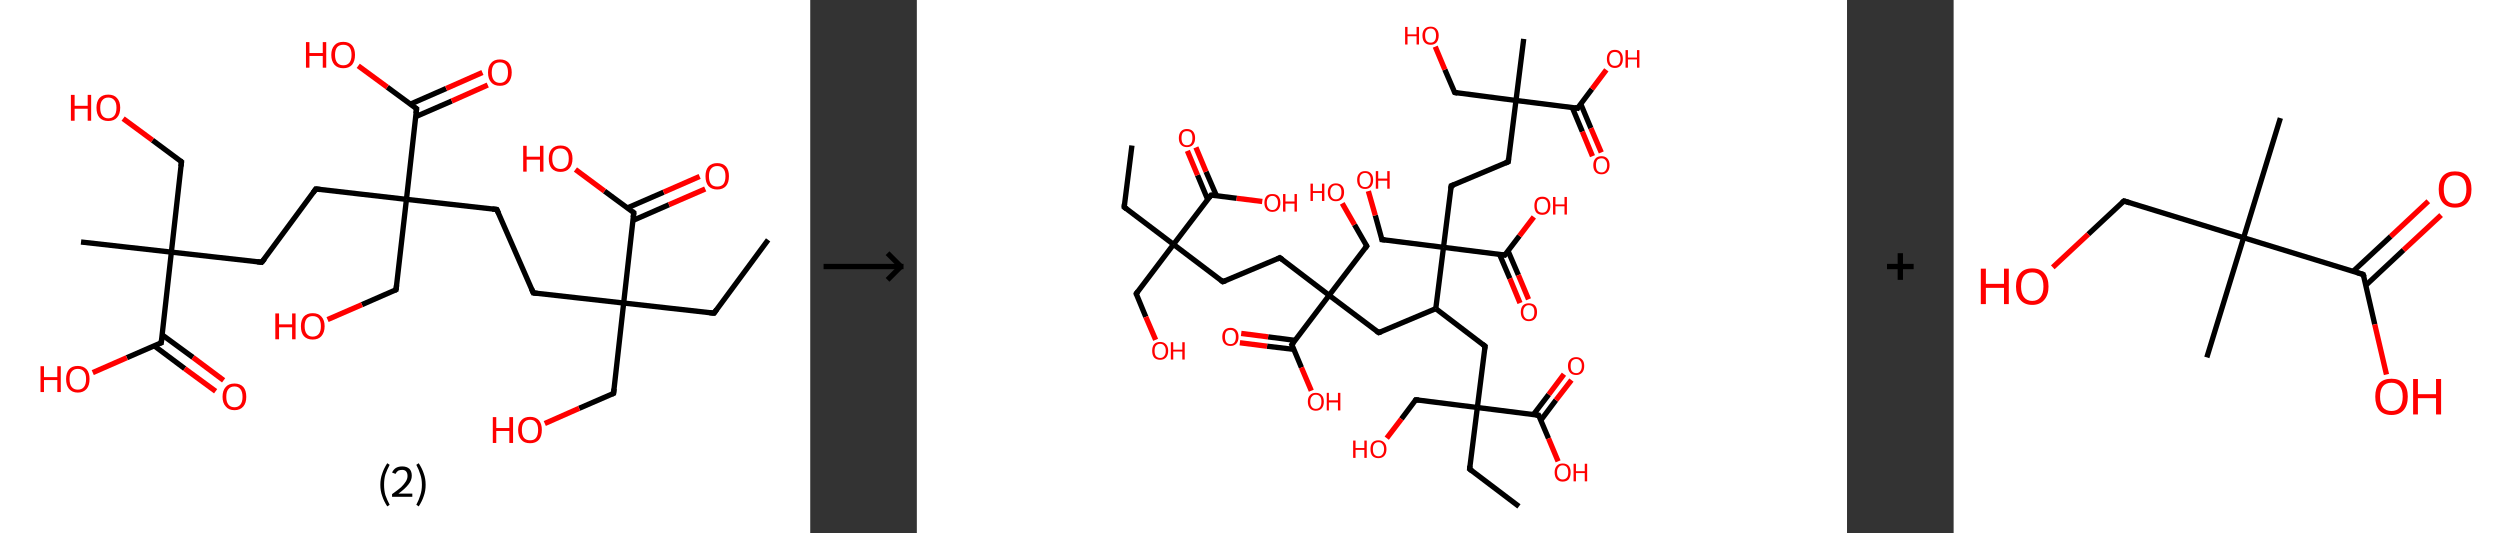 <?xml version='1.0' encoding='ASCII' standalone='yes'?>
<svg xmlns="http://www.w3.org/2000/svg" xmlns:xlink="http://www.w3.org/1999/xlink" version="1.1" width="938.0px" viewBox="0 0 938.0 200.0" height="200.0px">
  <rect x="0" y="0" width="938.0" height="200.0" fill="#333333" stroke="none"/>
  <g>
    <g transform="translate(0, 0) scale(1 1) "><!-- END OF HEADER -->
<rect style="opacity:1.0;fill:#FFFFFF;stroke:none" width="304.0" height="200.0" x="0.0" y="0.0"> </rect>
<path class="bond-0 atom-0 atom-1" d="M 288.2,90.0 L 267.9,117.5" style="fill:none;fill-rule:evenodd;stroke:#000000;stroke-width:2.0px;stroke-linecap:butt;stroke-linejoin:miter;stroke-opacity:1"/>
<path class="bond-1 atom-1 atom-2" d="M 267.9,117.5 L 234.0,113.7" style="fill:none;fill-rule:evenodd;stroke:#000000;stroke-width:2.0px;stroke-linecap:butt;stroke-linejoin:miter;stroke-opacity:1"/>
<path class="bond-2 atom-2 atom-3" d="M 234.0,113.7 L 230.2,147.6" style="fill:none;fill-rule:evenodd;stroke:#000000;stroke-width:2.0px;stroke-linecap:butt;stroke-linejoin:miter;stroke-opacity:1"/>
<path class="bond-3 atom-3 atom-4" d="M 230.2,147.6 L 217.3,153.2" style="fill:none;fill-rule:evenodd;stroke:#000000;stroke-width:2.0px;stroke-linecap:butt;stroke-linejoin:miter;stroke-opacity:1"/>
<path class="bond-3 atom-3 atom-4" d="M 217.3,153.2 L 204.4,158.9" style="fill:none;fill-rule:evenodd;stroke:#FF0000;stroke-width:2.0px;stroke-linecap:butt;stroke-linejoin:miter;stroke-opacity:1"/>
<path class="bond-4 atom-2 atom-5" d="M 234.0,113.7 L 200.1,109.9" style="fill:none;fill-rule:evenodd;stroke:#000000;stroke-width:2.0px;stroke-linecap:butt;stroke-linejoin:miter;stroke-opacity:1"/>
<path class="bond-5 atom-5 atom-6" d="M 200.1,109.9 L 186.4,78.6" style="fill:none;fill-rule:evenodd;stroke:#000000;stroke-width:2.0px;stroke-linecap:butt;stroke-linejoin:miter;stroke-opacity:1"/>
<path class="bond-6 atom-6 atom-7" d="M 186.4,78.6 L 152.5,74.8" style="fill:none;fill-rule:evenodd;stroke:#000000;stroke-width:2.0px;stroke-linecap:butt;stroke-linejoin:miter;stroke-opacity:1"/>
<path class="bond-7 atom-7 atom-8" d="M 152.5,74.8 L 148.6,108.7" style="fill:none;fill-rule:evenodd;stroke:#000000;stroke-width:2.0px;stroke-linecap:butt;stroke-linejoin:miter;stroke-opacity:1"/>
<path class="bond-8 atom-8 atom-9" d="M 148.6,108.7 L 135.8,114.3" style="fill:none;fill-rule:evenodd;stroke:#000000;stroke-width:2.0px;stroke-linecap:butt;stroke-linejoin:miter;stroke-opacity:1"/>
<path class="bond-8 atom-8 atom-9" d="M 135.8,114.3 L 122.9,119.9" style="fill:none;fill-rule:evenodd;stroke:#FF0000;stroke-width:2.0px;stroke-linecap:butt;stroke-linejoin:miter;stroke-opacity:1"/>
<path class="bond-9 atom-7 atom-10" d="M 152.5,74.8 L 118.5,70.9" style="fill:none;fill-rule:evenodd;stroke:#000000;stroke-width:2.0px;stroke-linecap:butt;stroke-linejoin:miter;stroke-opacity:1"/>
<path class="bond-10 atom-10 atom-11" d="M 118.5,70.9 L 98.2,98.4" style="fill:none;fill-rule:evenodd;stroke:#000000;stroke-width:2.0px;stroke-linecap:butt;stroke-linejoin:miter;stroke-opacity:1"/>
<path class="bond-11 atom-11 atom-12" d="M 98.2,98.4 L 64.3,94.6" style="fill:none;fill-rule:evenodd;stroke:#000000;stroke-width:2.0px;stroke-linecap:butt;stroke-linejoin:miter;stroke-opacity:1"/>
<path class="bond-12 atom-12 atom-13" d="M 64.3,94.6 L 30.4,90.8" style="fill:none;fill-rule:evenodd;stroke:#000000;stroke-width:2.0px;stroke-linecap:butt;stroke-linejoin:miter;stroke-opacity:1"/>
<path class="bond-13 atom-12 atom-14" d="M 64.3,94.6 L 68.1,60.7" style="fill:none;fill-rule:evenodd;stroke:#000000;stroke-width:2.0px;stroke-linecap:butt;stroke-linejoin:miter;stroke-opacity:1"/>
<path class="bond-14 atom-14 atom-15" d="M 68.1,60.7 L 57.2,52.6" style="fill:none;fill-rule:evenodd;stroke:#000000;stroke-width:2.0px;stroke-linecap:butt;stroke-linejoin:miter;stroke-opacity:1"/>
<path class="bond-14 atom-14 atom-15" d="M 57.2,52.6 L 46.2,44.5" style="fill:none;fill-rule:evenodd;stroke:#FF0000;stroke-width:2.0px;stroke-linecap:butt;stroke-linejoin:miter;stroke-opacity:1"/>
<path class="bond-15 atom-12 atom-16" d="M 64.3,94.6 L 60.5,128.6" style="fill:none;fill-rule:evenodd;stroke:#000000;stroke-width:2.0px;stroke-linecap:butt;stroke-linejoin:miter;stroke-opacity:1"/>
<path class="bond-16 atom-16 atom-17" d="M 57.8,129.7 L 69.3,138.3" style="fill:none;fill-rule:evenodd;stroke:#000000;stroke-width:2.0px;stroke-linecap:butt;stroke-linejoin:miter;stroke-opacity:1"/>
<path class="bond-16 atom-16 atom-17" d="M 69.3,138.3 L 80.9,146.8" style="fill:none;fill-rule:evenodd;stroke:#FF0000;stroke-width:2.0px;stroke-linecap:butt;stroke-linejoin:miter;stroke-opacity:1"/>
<path class="bond-16 atom-16 atom-17" d="M 60.8,125.6 L 72.4,134.1" style="fill:none;fill-rule:evenodd;stroke:#000000;stroke-width:2.0px;stroke-linecap:butt;stroke-linejoin:miter;stroke-opacity:1"/>
<path class="bond-16 atom-16 atom-17" d="M 72.4,134.1 L 83.9,142.7" style="fill:none;fill-rule:evenodd;stroke:#FF0000;stroke-width:2.0px;stroke-linecap:butt;stroke-linejoin:miter;stroke-opacity:1"/>
<path class="bond-17 atom-16 atom-18" d="M 60.5,128.6 L 47.6,134.2" style="fill:none;fill-rule:evenodd;stroke:#000000;stroke-width:2.0px;stroke-linecap:butt;stroke-linejoin:miter;stroke-opacity:1"/>
<path class="bond-17 atom-16 atom-18" d="M 47.6,134.2 L 34.8,139.8" style="fill:none;fill-rule:evenodd;stroke:#FF0000;stroke-width:2.0px;stroke-linecap:butt;stroke-linejoin:miter;stroke-opacity:1"/>
<path class="bond-18 atom-7 atom-19" d="M 152.5,74.8 L 156.3,40.8" style="fill:none;fill-rule:evenodd;stroke:#000000;stroke-width:2.0px;stroke-linecap:butt;stroke-linejoin:miter;stroke-opacity:1"/>
<path class="bond-19 atom-19 atom-20" d="M 155.9,43.8 L 169.5,37.9" style="fill:none;fill-rule:evenodd;stroke:#000000;stroke-width:2.0px;stroke-linecap:butt;stroke-linejoin:miter;stroke-opacity:1"/>
<path class="bond-19 atom-19 atom-20" d="M 169.5,37.9 L 183.0,31.9" style="fill:none;fill-rule:evenodd;stroke:#FF0000;stroke-width:2.0px;stroke-linecap:butt;stroke-linejoin:miter;stroke-opacity:1"/>
<path class="bond-19 atom-19 atom-20" d="M 153.9,39.1 L 167.4,33.2" style="fill:none;fill-rule:evenodd;stroke:#000000;stroke-width:2.0px;stroke-linecap:butt;stroke-linejoin:miter;stroke-opacity:1"/>
<path class="bond-19 atom-19 atom-20" d="M 167.4,33.2 L 181.0,27.2" style="fill:none;fill-rule:evenodd;stroke:#FF0000;stroke-width:2.0px;stroke-linecap:butt;stroke-linejoin:miter;stroke-opacity:1"/>
<path class="bond-20 atom-19 atom-21" d="M 156.3,40.8 L 145.3,32.7" style="fill:none;fill-rule:evenodd;stroke:#000000;stroke-width:2.0px;stroke-linecap:butt;stroke-linejoin:miter;stroke-opacity:1"/>
<path class="bond-20 atom-19 atom-21" d="M 145.3,32.7 L 134.4,24.7" style="fill:none;fill-rule:evenodd;stroke:#FF0000;stroke-width:2.0px;stroke-linecap:butt;stroke-linejoin:miter;stroke-opacity:1"/>
<path class="bond-21 atom-2 atom-22" d="M 234.0,113.7 L 237.8,79.8" style="fill:none;fill-rule:evenodd;stroke:#000000;stroke-width:2.0px;stroke-linecap:butt;stroke-linejoin:miter;stroke-opacity:1"/>
<path class="bond-22 atom-22 atom-23" d="M 237.5,82.7 L 251.0,76.8" style="fill:none;fill-rule:evenodd;stroke:#000000;stroke-width:2.0px;stroke-linecap:butt;stroke-linejoin:miter;stroke-opacity:1"/>
<path class="bond-22 atom-22 atom-23" d="M 251.0,76.8 L 264.6,70.9" style="fill:none;fill-rule:evenodd;stroke:#FF0000;stroke-width:2.0px;stroke-linecap:butt;stroke-linejoin:miter;stroke-opacity:1"/>
<path class="bond-22 atom-22 atom-23" d="M 235.4,78.0 L 249.0,72.1" style="fill:none;fill-rule:evenodd;stroke:#000000;stroke-width:2.0px;stroke-linecap:butt;stroke-linejoin:miter;stroke-opacity:1"/>
<path class="bond-22 atom-22 atom-23" d="M 249.0,72.1 L 262.5,66.2" style="fill:none;fill-rule:evenodd;stroke:#FF0000;stroke-width:2.0px;stroke-linecap:butt;stroke-linejoin:miter;stroke-opacity:1"/>
<path class="bond-23 atom-22 atom-24" d="M 237.8,79.8 L 226.8,71.7" style="fill:none;fill-rule:evenodd;stroke:#000000;stroke-width:2.0px;stroke-linecap:butt;stroke-linejoin:miter;stroke-opacity:1"/>
<path class="bond-23 atom-22 atom-24" d="M 226.8,71.7 L 215.9,63.6" style="fill:none;fill-rule:evenodd;stroke:#FF0000;stroke-width:2.0px;stroke-linecap:butt;stroke-linejoin:miter;stroke-opacity:1"/>
<path d="M 268.9,116.1 L 267.9,117.5 L 266.2,117.3" style="fill:none;stroke:#000000;stroke-width:2.0px;stroke-linecap:butt;stroke-linejoin:miter;stroke-opacity:1;"/>
<path d="M 230.4,145.9 L 230.2,147.6 L 229.5,147.9" style="fill:none;stroke:#000000;stroke-width:2.0px;stroke-linecap:butt;stroke-linejoin:miter;stroke-opacity:1;"/>
<path d="M 201.7,110.1 L 200.1,109.9 L 199.4,108.3" style="fill:none;stroke:#000000;stroke-width:2.0px;stroke-linecap:butt;stroke-linejoin:miter;stroke-opacity:1;"/>
<path d="M 187.1,80.1 L 186.4,78.6 L 184.7,78.4" style="fill:none;stroke:#000000;stroke-width:2.0px;stroke-linecap:butt;stroke-linejoin:miter;stroke-opacity:1;"/>
<path d="M 148.8,107.0 L 148.6,108.7 L 148.0,109.0" style="fill:none;stroke:#000000;stroke-width:2.0px;stroke-linecap:butt;stroke-linejoin:miter;stroke-opacity:1;"/>
<path d="M 120.2,71.1 L 118.5,70.9 L 117.5,72.3" style="fill:none;stroke:#000000;stroke-width:2.0px;stroke-linecap:butt;stroke-linejoin:miter;stroke-opacity:1;"/>
<path d="M 99.3,97.1 L 98.2,98.4 L 96.5,98.2" style="fill:none;stroke:#000000;stroke-width:2.0px;stroke-linecap:butt;stroke-linejoin:miter;stroke-opacity:1;"/>
<path d="M 67.9,62.4 L 68.1,60.7 L 67.6,60.3" style="fill:none;stroke:#000000;stroke-width:2.0px;stroke-linecap:butt;stroke-linejoin:miter;stroke-opacity:1;"/>
<path d="M 60.7,126.9 L 60.5,128.6 L 59.8,128.8" style="fill:none;stroke:#000000;stroke-width:2.0px;stroke-linecap:butt;stroke-linejoin:miter;stroke-opacity:1;"/>
<path d="M 156.1,42.5 L 156.3,40.8 L 155.7,40.4" style="fill:none;stroke:#000000;stroke-width:2.0px;stroke-linecap:butt;stroke-linejoin:miter;stroke-opacity:1;"/>
<path d="M 237.6,81.5 L 237.8,79.8 L 237.3,79.4" style="fill:none;stroke:#000000;stroke-width:2.0px;stroke-linecap:butt;stroke-linejoin:miter;stroke-opacity:1;"/>
<path class="atom-4" d="M 184.9 156.5 L 186.2 156.5 L 186.2 160.6 L 191.1 160.6 L 191.1 156.5 L 192.5 156.5 L 192.5 166.2 L 191.1 166.2 L 191.1 161.7 L 186.2 161.7 L 186.2 166.2 L 184.9 166.2 L 184.9 156.5 " fill="#FF0000"/>
<path class="atom-4" d="M 194.4 161.3 Q 194.4 159.0, 195.6 157.7 Q 196.7 156.4, 198.9 156.4 Q 201.0 156.4, 202.2 157.7 Q 203.3 159.0, 203.3 161.3 Q 203.3 163.7, 202.2 165.0 Q 201.0 166.3, 198.9 166.3 Q 196.7 166.3, 195.6 165.0 Q 194.4 163.7, 194.4 161.3 M 198.9 165.2 Q 200.4 165.2, 201.1 164.3 Q 201.9 163.3, 201.9 161.3 Q 201.9 159.4, 201.1 158.5 Q 200.4 157.5, 198.9 157.5 Q 197.4 157.5, 196.6 158.5 Q 195.8 159.4, 195.8 161.3 Q 195.8 163.3, 196.6 164.3 Q 197.4 165.2, 198.9 165.2 " fill="#FF0000"/>
<path class="atom-9" d="M 103.3 117.6 L 104.7 117.6 L 104.7 121.7 L 109.6 121.7 L 109.6 117.6 L 110.9 117.6 L 110.9 127.3 L 109.6 127.3 L 109.6 122.8 L 104.7 122.8 L 104.7 127.3 L 103.3 127.3 L 103.3 117.6 " fill="#FF0000"/>
<path class="atom-9" d="M 112.9 122.4 Q 112.9 120.1, 114.0 118.8 Q 115.2 117.5, 117.3 117.5 Q 119.5 117.5, 120.6 118.8 Q 121.8 120.1, 121.8 122.4 Q 121.8 124.7, 120.6 126.1 Q 119.5 127.4, 117.3 127.4 Q 115.2 127.4, 114.0 126.1 Q 112.9 124.8, 112.9 122.4 M 117.3 126.3 Q 118.8 126.3, 119.6 125.3 Q 120.4 124.3, 120.4 122.4 Q 120.4 120.5, 119.6 119.5 Q 118.8 118.6, 117.3 118.6 Q 115.9 118.6, 115.1 119.5 Q 114.3 120.5, 114.3 122.4 Q 114.3 124.3, 115.1 125.3 Q 115.9 126.3, 117.3 126.3 " fill="#FF0000"/>
<path class="atom-15" d="M 26.6 35.6 L 28.0 35.6 L 28.0 39.7 L 32.9 39.7 L 32.9 35.6 L 34.2 35.6 L 34.2 45.3 L 32.9 45.3 L 32.9 40.8 L 28.0 40.8 L 28.0 45.3 L 26.6 45.3 L 26.6 35.6 " fill="#FF0000"/>
<path class="atom-15" d="M 36.2 40.4 Q 36.2 38.1, 37.3 36.8 Q 38.5 35.5, 40.6 35.5 Q 42.8 35.5, 43.9 36.8 Q 45.1 38.1, 45.1 40.4 Q 45.1 42.8, 43.9 44.1 Q 42.8 45.4, 40.6 45.4 Q 38.5 45.4, 37.3 44.1 Q 36.2 42.8, 36.2 40.4 M 40.6 44.4 Q 42.1 44.4, 42.9 43.4 Q 43.7 42.4, 43.7 40.4 Q 43.7 38.5, 42.9 37.6 Q 42.1 36.6, 40.6 36.6 Q 39.2 36.6, 38.4 37.6 Q 37.6 38.5, 37.6 40.4 Q 37.6 42.4, 38.4 43.4 Q 39.2 44.4, 40.6 44.4 " fill="#FF0000"/>
<path class="atom-17" d="M 83.5 148.9 Q 83.5 146.5, 84.7 145.2 Q 85.8 143.9, 88.0 143.9 Q 90.1 143.9, 91.3 145.2 Q 92.4 146.5, 92.4 148.9 Q 92.4 151.2, 91.3 152.5 Q 90.1 153.9, 88.0 153.9 Q 85.8 153.9, 84.7 152.5 Q 83.5 151.2, 83.5 148.9 M 88.0 152.8 Q 89.4 152.8, 90.2 151.8 Q 91.0 150.8, 91.0 148.9 Q 91.0 147.0, 90.2 146.0 Q 89.4 145.0, 88.0 145.0 Q 86.5 145.0, 85.7 146.0 Q 84.9 146.9, 84.9 148.9 Q 84.9 150.8, 85.7 151.8 Q 86.5 152.8, 88.0 152.8 " fill="#FF0000"/>
<path class="atom-18" d="M 15.2 137.4 L 16.5 137.4 L 16.5 141.5 L 21.5 141.5 L 21.5 137.4 L 22.8 137.4 L 22.8 147.1 L 21.5 147.1 L 21.5 142.6 L 16.5 142.6 L 16.5 147.1 L 15.2 147.1 L 15.2 137.4 " fill="#FF0000"/>
<path class="atom-18" d="M 24.8 142.2 Q 24.8 139.9, 25.9 138.6 Q 27.0 137.3, 29.2 137.3 Q 31.3 137.3, 32.5 138.6 Q 33.6 139.9, 33.6 142.2 Q 33.6 144.6, 32.5 145.9 Q 31.3 147.3, 29.2 147.3 Q 27.1 147.3, 25.9 145.9 Q 24.8 144.6, 24.8 142.2 M 29.2 146.2 Q 30.7 146.2, 31.5 145.2 Q 32.3 144.2, 32.3 142.2 Q 32.3 140.3, 31.5 139.4 Q 30.7 138.4, 29.2 138.4 Q 27.7 138.4, 26.9 139.4 Q 26.1 140.3, 26.1 142.2 Q 26.1 144.2, 26.9 145.2 Q 27.7 146.2, 29.2 146.2 " fill="#FF0000"/>
<path class="atom-20" d="M 183.1 27.2 Q 183.1 24.9, 184.3 23.6 Q 185.4 22.3, 187.6 22.3 Q 189.7 22.3, 190.9 23.6 Q 192.0 24.9, 192.0 27.2 Q 192.0 29.5, 190.8 30.9 Q 189.7 32.2, 187.6 32.2 Q 185.4 32.2, 184.3 30.9 Q 183.1 29.6, 183.1 27.2 M 187.6 31.1 Q 189.0 31.1, 189.8 30.1 Q 190.6 29.1, 190.6 27.2 Q 190.6 25.3, 189.8 24.3 Q 189.0 23.4, 187.6 23.4 Q 186.1 23.4, 185.3 24.3 Q 184.5 25.3, 184.5 27.2 Q 184.5 29.1, 185.3 30.1 Q 186.1 31.1, 187.6 31.1 " fill="#FF0000"/>
<path class="atom-21" d="M 114.8 15.8 L 116.1 15.8 L 116.1 19.9 L 121.1 19.9 L 121.1 15.8 L 122.4 15.8 L 122.4 25.4 L 121.1 25.4 L 121.1 21.0 L 116.1 21.0 L 116.1 25.4 L 114.8 25.4 L 114.8 15.8 " fill="#FF0000"/>
<path class="atom-21" d="M 124.3 20.6 Q 124.3 18.3, 125.5 17.0 Q 126.6 15.7, 128.8 15.7 Q 130.9 15.7, 132.1 17.0 Q 133.2 18.3, 133.2 20.6 Q 133.2 22.9, 132.1 24.3 Q 130.9 25.6, 128.8 25.6 Q 126.7 25.6, 125.5 24.3 Q 124.3 22.9, 124.3 20.6 M 128.8 24.5 Q 130.3 24.5, 131.1 23.5 Q 131.9 22.5, 131.9 20.6 Q 131.9 18.7, 131.1 17.7 Q 130.3 16.8, 128.8 16.8 Q 127.3 16.8, 126.5 17.7 Q 125.7 18.7, 125.7 20.6 Q 125.7 22.5, 126.5 23.5 Q 127.3 24.5, 128.8 24.5 " fill="#FF0000"/>
<path class="atom-23" d="M 264.7 66.1 Q 264.7 63.8, 265.8 62.5 Q 267.0 61.2, 269.1 61.2 Q 271.2 61.2, 272.4 62.5 Q 273.5 63.8, 273.5 66.1 Q 273.5 68.5, 272.4 69.8 Q 271.2 71.1, 269.1 71.1 Q 267.0 71.1, 265.8 69.8 Q 264.7 68.5, 264.7 66.1 M 269.1 70.0 Q 270.6 70.0, 271.4 69.1 Q 272.2 68.1, 272.2 66.1 Q 272.2 64.2, 271.4 63.3 Q 270.6 62.3, 269.1 62.3 Q 267.6 62.3, 266.8 63.3 Q 266.0 64.2, 266.0 66.1 Q 266.0 68.1, 266.8 69.1 Q 267.6 70.0, 269.1 70.0 " fill="#FF0000"/>
<path class="atom-24" d="M 196.3 54.7 L 197.6 54.7 L 197.6 58.8 L 202.6 58.8 L 202.6 54.7 L 203.9 54.7 L 203.9 64.4 L 202.6 64.4 L 202.6 59.9 L 197.6 59.9 L 197.6 64.4 L 196.3 64.4 L 196.3 54.7 " fill="#FF0000"/>
<path class="atom-24" d="M 205.9 59.5 Q 205.9 57.2, 207.0 55.9 Q 208.2 54.6, 210.3 54.6 Q 212.5 54.6, 213.6 55.9 Q 214.8 57.2, 214.8 59.5 Q 214.8 61.9, 213.6 63.2 Q 212.4 64.5, 210.3 64.5 Q 208.2 64.5, 207.0 63.2 Q 205.9 61.9, 205.9 59.5 M 210.3 63.4 Q 211.8 63.4, 212.6 62.4 Q 213.4 61.5, 213.4 59.5 Q 213.4 57.6, 212.6 56.7 Q 211.8 55.7, 210.3 55.7 Q 208.8 55.7, 208.0 56.6 Q 207.2 57.6, 207.2 59.5 Q 207.2 61.5, 208.0 62.4 Q 208.8 63.4, 210.3 63.4 " fill="#FF0000"/>
<path class="legend" d="M 142.7 181.9 Q 142.7 179.6, 143.4 177.7 Q 144.0 175.8, 145.3 173.8 L 146.2 174.4 Q 145.2 176.3, 144.6 178.0 Q 144.1 179.7, 144.1 181.9 Q 144.1 184.0, 144.6 185.8 Q 145.2 187.5, 146.2 189.4 L 145.3 190.0 Q 144.0 188.0, 143.4 186.1 Q 142.7 184.2, 142.7 181.9 " fill="#000000"/>
<path class="legend" d="M 147.1 177.3 Q 147.6 176.2, 148.5 175.6 Q 149.5 175.0, 150.9 175.0 Q 152.6 175.0, 153.6 175.9 Q 154.5 176.8, 154.5 178.5 Q 154.5 180.2, 153.3 181.7 Q 152.1 183.3, 149.5 185.2 L 154.7 185.2 L 154.7 186.4 L 147.1 186.4 L 147.1 185.4 Q 149.2 183.9, 150.5 182.8 Q 151.7 181.6, 152.3 180.6 Q 152.9 179.6, 152.9 178.6 Q 152.9 177.5, 152.4 176.9 Q 151.9 176.3, 150.9 176.3 Q 150.0 176.3, 149.4 176.6 Q 148.8 177.0, 148.4 177.8 L 147.1 177.3 " fill="#000000"/>
<path class="legend" d="M 159.7 181.9 Q 159.7 184.2, 159.0 186.1 Q 158.4 188.0, 157.1 190.0 L 156.2 189.4 Q 157.2 187.5, 157.7 185.8 Q 158.3 184.0, 158.3 181.9 Q 158.3 179.7, 157.7 178.0 Q 157.2 176.3, 156.2 174.4 L 157.1 173.8 Q 158.4 175.8, 159.0 177.7 Q 159.7 179.6, 159.7 181.9 " fill="#000000"/>
</g>
    <g transform="translate(304.0, 0) scale(1 1) "><line x1="5" y1="100" x2="35" y2="100" style="stroke:rgb(0,0,0);stroke-width:2"/>
  <line x1="34" y1="100" x2="29" y2="95" style="stroke:rgb(0,0,0);stroke-width:2"/>
  <line x1="34" y1="100" x2="29" y2="105" style="stroke:rgb(0,0,0);stroke-width:2"/>
</g>
    <g transform="translate(344.0, 0) scale(1 1) "><!-- END OF HEADER -->
<rect style="opacity:1.0;fill:#FFFFFF;stroke:none" width="349.0" height="200.0" x="0.0" y="0.0"> </rect>
<path class="bond-0 atom-0 atom-1" d="M 80.7,54.6 L 77.8,77.7" style="fill:none;fill-rule:evenodd;stroke:#000000;stroke-width:2.0px;stroke-linecap:butt;stroke-linejoin:miter;stroke-opacity:1"/>
<path class="bond-1 atom-1 atom-2" d="M 77.8,77.7 L 96.3,91.7" style="fill:none;fill-rule:evenodd;stroke:#000000;stroke-width:2.0px;stroke-linecap:butt;stroke-linejoin:miter;stroke-opacity:1"/>
<path class="bond-2 atom-2 atom-3" d="M 96.3,91.7 L 82.3,110.2" style="fill:none;fill-rule:evenodd;stroke:#000000;stroke-width:2.0px;stroke-linecap:butt;stroke-linejoin:miter;stroke-opacity:1"/>
<path class="bond-3 atom-3 atom-4" d="M 82.3,110.2 L 85.9,118.9" style="fill:none;fill-rule:evenodd;stroke:#000000;stroke-width:2.0px;stroke-linecap:butt;stroke-linejoin:miter;stroke-opacity:1"/>
<path class="bond-3 atom-3 atom-4" d="M 85.9,118.9 L 89.6,127.5" style="fill:none;fill-rule:evenodd;stroke:#FF0000;stroke-width:2.0px;stroke-linecap:butt;stroke-linejoin:miter;stroke-opacity:1"/>
<path class="bond-4 atom-2 atom-5" d="M 96.3,91.7 L 114.8,105.7" style="fill:none;fill-rule:evenodd;stroke:#000000;stroke-width:2.0px;stroke-linecap:butt;stroke-linejoin:miter;stroke-opacity:1"/>
<path class="bond-5 atom-5 atom-6" d="M 114.8,105.7 L 136.2,96.7" style="fill:none;fill-rule:evenodd;stroke:#000000;stroke-width:2.0px;stroke-linecap:butt;stroke-linejoin:miter;stroke-opacity:1"/>
<path class="bond-6 atom-6 atom-7" d="M 136.2,96.7 L 154.7,110.8" style="fill:none;fill-rule:evenodd;stroke:#000000;stroke-width:2.0px;stroke-linecap:butt;stroke-linejoin:miter;stroke-opacity:1"/>
<path class="bond-7 atom-7 atom-8" d="M 154.7,110.8 L 168.8,92.3" style="fill:none;fill-rule:evenodd;stroke:#000000;stroke-width:2.0px;stroke-linecap:butt;stroke-linejoin:miter;stroke-opacity:1"/>
<path class="bond-8 atom-8 atom-9" d="M 168.8,92.3 L 164.2,84.3" style="fill:none;fill-rule:evenodd;stroke:#000000;stroke-width:2.0px;stroke-linecap:butt;stroke-linejoin:miter;stroke-opacity:1"/>
<path class="bond-8 atom-8 atom-9" d="M 164.2,84.3 L 159.6,76.3" style="fill:none;fill-rule:evenodd;stroke:#FF0000;stroke-width:2.0px;stroke-linecap:butt;stroke-linejoin:miter;stroke-opacity:1"/>
<path class="bond-9 atom-7 atom-10" d="M 154.7,110.8 L 173.3,124.8" style="fill:none;fill-rule:evenodd;stroke:#000000;stroke-width:2.0px;stroke-linecap:butt;stroke-linejoin:miter;stroke-opacity:1"/>
<path class="bond-10 atom-10 atom-11" d="M 173.3,124.8 L 194.7,115.8" style="fill:none;fill-rule:evenodd;stroke:#000000;stroke-width:2.0px;stroke-linecap:butt;stroke-linejoin:miter;stroke-opacity:1"/>
<path class="bond-11 atom-11 atom-12" d="M 194.7,115.8 L 213.2,129.9" style="fill:none;fill-rule:evenodd;stroke:#000000;stroke-width:2.0px;stroke-linecap:butt;stroke-linejoin:miter;stroke-opacity:1"/>
<path class="bond-12 atom-12 atom-13" d="M 213.2,129.9 L 210.3,152.9" style="fill:none;fill-rule:evenodd;stroke:#000000;stroke-width:2.0px;stroke-linecap:butt;stroke-linejoin:miter;stroke-opacity:1"/>
<path class="bond-13 atom-13 atom-14" d="M 210.3,152.9 L 207.4,176.0" style="fill:none;fill-rule:evenodd;stroke:#000000;stroke-width:2.0px;stroke-linecap:butt;stroke-linejoin:miter;stroke-opacity:1"/>
<path class="bond-14 atom-14 atom-15" d="M 207.4,176.0 L 225.9,190.0" style="fill:none;fill-rule:evenodd;stroke:#000000;stroke-width:2.0px;stroke-linecap:butt;stroke-linejoin:miter;stroke-opacity:1"/>
<path class="bond-15 atom-13 atom-16" d="M 210.3,152.9 L 187.2,150.0" style="fill:none;fill-rule:evenodd;stroke:#000000;stroke-width:2.0px;stroke-linecap:butt;stroke-linejoin:miter;stroke-opacity:1"/>
<path class="bond-16 atom-16 atom-17" d="M 187.2,150.0 L 181.8,157.2" style="fill:none;fill-rule:evenodd;stroke:#000000;stroke-width:2.0px;stroke-linecap:butt;stroke-linejoin:miter;stroke-opacity:1"/>
<path class="bond-16 atom-16 atom-17" d="M 181.8,157.2 L 176.3,164.4" style="fill:none;fill-rule:evenodd;stroke:#FF0000;stroke-width:2.0px;stroke-linecap:butt;stroke-linejoin:miter;stroke-opacity:1"/>
<path class="bond-17 atom-13 atom-18" d="M 210.3,152.9 L 233.3,155.8" style="fill:none;fill-rule:evenodd;stroke:#000000;stroke-width:2.0px;stroke-linecap:butt;stroke-linejoin:miter;stroke-opacity:1"/>
<path class="bond-18 atom-18 atom-19" d="M 234.1,157.7 L 239.8,150.1" style="fill:none;fill-rule:evenodd;stroke:#000000;stroke-width:2.0px;stroke-linecap:butt;stroke-linejoin:miter;stroke-opacity:1"/>
<path class="bond-18 atom-18 atom-19" d="M 239.8,150.1 L 245.6,142.6" style="fill:none;fill-rule:evenodd;stroke:#FF0000;stroke-width:2.0px;stroke-linecap:butt;stroke-linejoin:miter;stroke-opacity:1"/>
<path class="bond-18 atom-18 atom-19" d="M 231.3,155.6 L 237.1,148.0" style="fill:none;fill-rule:evenodd;stroke:#000000;stroke-width:2.0px;stroke-linecap:butt;stroke-linejoin:miter;stroke-opacity:1"/>
<path class="bond-18 atom-18 atom-19" d="M 237.1,148.0 L 242.8,140.4" style="fill:none;fill-rule:evenodd;stroke:#FF0000;stroke-width:2.0px;stroke-linecap:butt;stroke-linejoin:miter;stroke-opacity:1"/>
<path class="bond-19 atom-18 atom-20" d="M 233.3,155.8 L 237.0,164.5" style="fill:none;fill-rule:evenodd;stroke:#000000;stroke-width:2.0px;stroke-linecap:butt;stroke-linejoin:miter;stroke-opacity:1"/>
<path class="bond-19 atom-18 atom-20" d="M 237.0,164.5 L 240.6,173.1" style="fill:none;fill-rule:evenodd;stroke:#FF0000;stroke-width:2.0px;stroke-linecap:butt;stroke-linejoin:miter;stroke-opacity:1"/>
<path class="bond-20 atom-11 atom-21" d="M 194.7,115.8 L 197.6,92.8" style="fill:none;fill-rule:evenodd;stroke:#000000;stroke-width:2.0px;stroke-linecap:butt;stroke-linejoin:miter;stroke-opacity:1"/>
<path class="bond-21 atom-21 atom-22" d="M 197.6,92.8 L 174.5,89.9" style="fill:none;fill-rule:evenodd;stroke:#000000;stroke-width:2.0px;stroke-linecap:butt;stroke-linejoin:miter;stroke-opacity:1"/>
<path class="bond-22 atom-22 atom-23" d="M 174.5,89.9 L 172.0,80.8" style="fill:none;fill-rule:evenodd;stroke:#000000;stroke-width:2.0px;stroke-linecap:butt;stroke-linejoin:miter;stroke-opacity:1"/>
<path class="bond-22 atom-22 atom-23" d="M 172.0,80.8 L 169.4,71.7" style="fill:none;fill-rule:evenodd;stroke:#FF0000;stroke-width:2.0px;stroke-linecap:butt;stroke-linejoin:miter;stroke-opacity:1"/>
<path class="bond-23 atom-21 atom-24" d="M 197.6,92.8 L 200.5,69.7" style="fill:none;fill-rule:evenodd;stroke:#000000;stroke-width:2.0px;stroke-linecap:butt;stroke-linejoin:miter;stroke-opacity:1"/>
<path class="bond-24 atom-24 atom-25" d="M 200.5,69.7 L 221.9,60.7" style="fill:none;fill-rule:evenodd;stroke:#000000;stroke-width:2.0px;stroke-linecap:butt;stroke-linejoin:miter;stroke-opacity:1"/>
<path class="bond-25 atom-25 atom-26" d="M 221.9,60.7 L 224.8,37.7" style="fill:none;fill-rule:evenodd;stroke:#000000;stroke-width:2.0px;stroke-linecap:butt;stroke-linejoin:miter;stroke-opacity:1"/>
<path class="bond-26 atom-26 atom-27" d="M 224.8,37.7 L 227.7,14.6" style="fill:none;fill-rule:evenodd;stroke:#000000;stroke-width:2.0px;stroke-linecap:butt;stroke-linejoin:miter;stroke-opacity:1"/>
<path class="bond-27 atom-26 atom-28" d="M 224.8,37.7 L 201.8,34.7" style="fill:none;fill-rule:evenodd;stroke:#000000;stroke-width:2.0px;stroke-linecap:butt;stroke-linejoin:miter;stroke-opacity:1"/>
<path class="bond-28 atom-28 atom-29" d="M 201.8,34.7 L 198.1,26.1" style="fill:none;fill-rule:evenodd;stroke:#000000;stroke-width:2.0px;stroke-linecap:butt;stroke-linejoin:miter;stroke-opacity:1"/>
<path class="bond-28 atom-28 atom-29" d="M 198.1,26.1 L 194.5,17.5" style="fill:none;fill-rule:evenodd;stroke:#FF0000;stroke-width:2.0px;stroke-linecap:butt;stroke-linejoin:miter;stroke-opacity:1"/>
<path class="bond-29 atom-26 atom-30" d="M 224.8,37.7 L 247.9,40.6" style="fill:none;fill-rule:evenodd;stroke:#000000;stroke-width:2.0px;stroke-linecap:butt;stroke-linejoin:miter;stroke-opacity:1"/>
<path class="bond-30 atom-30 atom-31" d="M 245.9,40.3 L 249.7,49.4" style="fill:none;fill-rule:evenodd;stroke:#000000;stroke-width:2.0px;stroke-linecap:butt;stroke-linejoin:miter;stroke-opacity:1"/>
<path class="bond-30 atom-30 atom-31" d="M 249.7,49.4 L 253.5,58.6" style="fill:none;fill-rule:evenodd;stroke:#FF0000;stroke-width:2.0px;stroke-linecap:butt;stroke-linejoin:miter;stroke-opacity:1"/>
<path class="bond-30 atom-30 atom-31" d="M 249.1,39.0 L 252.9,48.1" style="fill:none;fill-rule:evenodd;stroke:#000000;stroke-width:2.0px;stroke-linecap:butt;stroke-linejoin:miter;stroke-opacity:1"/>
<path class="bond-30 atom-30 atom-31" d="M 252.9,48.1 L 256.8,57.2" style="fill:none;fill-rule:evenodd;stroke:#FF0000;stroke-width:2.0px;stroke-linecap:butt;stroke-linejoin:miter;stroke-opacity:1"/>
<path class="bond-31 atom-30 atom-32" d="M 247.9,40.6 L 253.3,33.4" style="fill:none;fill-rule:evenodd;stroke:#000000;stroke-width:2.0px;stroke-linecap:butt;stroke-linejoin:miter;stroke-opacity:1"/>
<path class="bond-31 atom-30 atom-32" d="M 253.3,33.4 L 258.7,26.2" style="fill:none;fill-rule:evenodd;stroke:#FF0000;stroke-width:2.0px;stroke-linecap:butt;stroke-linejoin:miter;stroke-opacity:1"/>
<path class="bond-32 atom-21 atom-33" d="M 197.6,92.8 L 220.6,95.7" style="fill:none;fill-rule:evenodd;stroke:#000000;stroke-width:2.0px;stroke-linecap:butt;stroke-linejoin:miter;stroke-opacity:1"/>
<path class="bond-33 atom-33 atom-34" d="M 218.6,95.4 L 222.5,104.5" style="fill:none;fill-rule:evenodd;stroke:#000000;stroke-width:2.0px;stroke-linecap:butt;stroke-linejoin:miter;stroke-opacity:1"/>
<path class="bond-33 atom-33 atom-34" d="M 222.5,104.5 L 226.3,113.7" style="fill:none;fill-rule:evenodd;stroke:#FF0000;stroke-width:2.0px;stroke-linecap:butt;stroke-linejoin:miter;stroke-opacity:1"/>
<path class="bond-33 atom-33 atom-34" d="M 221.8,94.1 L 225.7,103.2" style="fill:none;fill-rule:evenodd;stroke:#000000;stroke-width:2.0px;stroke-linecap:butt;stroke-linejoin:miter;stroke-opacity:1"/>
<path class="bond-33 atom-33 atom-34" d="M 225.7,103.2 L 229.5,112.3" style="fill:none;fill-rule:evenodd;stroke:#FF0000;stroke-width:2.0px;stroke-linecap:butt;stroke-linejoin:miter;stroke-opacity:1"/>
<path class="bond-34 atom-33 atom-35" d="M 220.6,95.7 L 226.1,88.5" style="fill:none;fill-rule:evenodd;stroke:#000000;stroke-width:2.0px;stroke-linecap:butt;stroke-linejoin:miter;stroke-opacity:1"/>
<path class="bond-34 atom-33 atom-35" d="M 226.1,88.5 L 231.5,81.4" style="fill:none;fill-rule:evenodd;stroke:#FF0000;stroke-width:2.0px;stroke-linecap:butt;stroke-linejoin:miter;stroke-opacity:1"/>
<path class="bond-35 atom-7 atom-36" d="M 154.7,110.8 L 140.7,129.3" style="fill:none;fill-rule:evenodd;stroke:#000000;stroke-width:2.0px;stroke-linecap:butt;stroke-linejoin:miter;stroke-opacity:1"/>
<path class="bond-36 atom-36 atom-37" d="M 141.9,127.7 L 131.8,126.4" style="fill:none;fill-rule:evenodd;stroke:#000000;stroke-width:2.0px;stroke-linecap:butt;stroke-linejoin:miter;stroke-opacity:1"/>
<path class="bond-36 atom-36 atom-37" d="M 131.8,126.4 L 121.7,125.1" style="fill:none;fill-rule:evenodd;stroke:#FF0000;stroke-width:2.0px;stroke-linecap:butt;stroke-linejoin:miter;stroke-opacity:1"/>
<path class="bond-36 atom-36 atom-37" d="M 141.5,131.1 L 131.4,129.9" style="fill:none;fill-rule:evenodd;stroke:#000000;stroke-width:2.0px;stroke-linecap:butt;stroke-linejoin:miter;stroke-opacity:1"/>
<path class="bond-36 atom-36 atom-37" d="M 131.4,129.9 L 121.2,128.6" style="fill:none;fill-rule:evenodd;stroke:#FF0000;stroke-width:2.0px;stroke-linecap:butt;stroke-linejoin:miter;stroke-opacity:1"/>
<path class="bond-37 atom-36 atom-38" d="M 140.7,129.3 L 144.3,137.9" style="fill:none;fill-rule:evenodd;stroke:#000000;stroke-width:2.0px;stroke-linecap:butt;stroke-linejoin:miter;stroke-opacity:1"/>
<path class="bond-37 atom-36 atom-38" d="M 144.3,137.9 L 148.0,146.6" style="fill:none;fill-rule:evenodd;stroke:#FF0000;stroke-width:2.0px;stroke-linecap:butt;stroke-linejoin:miter;stroke-opacity:1"/>
<path class="bond-38 atom-2 atom-39" d="M 96.3,91.7 L 110.4,73.2" style="fill:none;fill-rule:evenodd;stroke:#000000;stroke-width:2.0px;stroke-linecap:butt;stroke-linejoin:miter;stroke-opacity:1"/>
<path class="bond-39 atom-39 atom-40" d="M 112.4,73.4 L 108.5,64.4" style="fill:none;fill-rule:evenodd;stroke:#000000;stroke-width:2.0px;stroke-linecap:butt;stroke-linejoin:miter;stroke-opacity:1"/>
<path class="bond-39 atom-39 atom-40" d="M 108.5,64.4 L 104.7,55.3" style="fill:none;fill-rule:evenodd;stroke:#FF0000;stroke-width:2.0px;stroke-linecap:butt;stroke-linejoin:miter;stroke-opacity:1"/>
<path class="bond-39 atom-39 atom-40" d="M 109.1,74.8 L 105.3,65.7" style="fill:none;fill-rule:evenodd;stroke:#000000;stroke-width:2.0px;stroke-linecap:butt;stroke-linejoin:miter;stroke-opacity:1"/>
<path class="bond-39 atom-39 atom-40" d="M 105.3,65.7 L 101.5,56.6" style="fill:none;fill-rule:evenodd;stroke:#FF0000;stroke-width:2.0px;stroke-linecap:butt;stroke-linejoin:miter;stroke-opacity:1"/>
<path class="bond-40 atom-39 atom-41" d="M 110.4,73.2 L 120.0,74.4" style="fill:none;fill-rule:evenodd;stroke:#000000;stroke-width:2.0px;stroke-linecap:butt;stroke-linejoin:miter;stroke-opacity:1"/>
<path class="bond-40 atom-39 atom-41" d="M 120.0,74.4 L 129.6,75.6" style="fill:none;fill-rule:evenodd;stroke:#FF0000;stroke-width:2.0px;stroke-linecap:butt;stroke-linejoin:miter;stroke-opacity:1"/>
<path d="M 77.9,76.5 L 77.8,77.7 L 78.7,78.4" style="fill:none;stroke:#000000;stroke-width:2.0px;stroke-linecap:butt;stroke-linejoin:miter;stroke-opacity:1;"/>
<path d="M 83.0,109.3 L 82.3,110.2 L 82.4,110.6" style="fill:none;stroke:#000000;stroke-width:2.0px;stroke-linecap:butt;stroke-linejoin:miter;stroke-opacity:1;"/>
<path d="M 113.9,105.0 L 114.8,105.7 L 115.9,105.3" style="fill:none;stroke:#000000;stroke-width:2.0px;stroke-linecap:butt;stroke-linejoin:miter;stroke-opacity:1;"/>
<path d="M 135.2,97.2 L 136.2,96.7 L 137.2,97.4" style="fill:none;stroke:#000000;stroke-width:2.0px;stroke-linecap:butt;stroke-linejoin:miter;stroke-opacity:1;"/>
<path d="M 168.1,93.2 L 168.8,92.3 L 168.6,91.9" style="fill:none;stroke:#000000;stroke-width:2.0px;stroke-linecap:butt;stroke-linejoin:miter;stroke-opacity:1;"/>
<path d="M 172.3,124.1 L 173.3,124.8 L 174.3,124.4" style="fill:none;stroke:#000000;stroke-width:2.0px;stroke-linecap:butt;stroke-linejoin:miter;stroke-opacity:1;"/>
<path d="M 212.3,129.2 L 213.2,129.9 L 213.0,131.0" style="fill:none;stroke:#000000;stroke-width:2.0px;stroke-linecap:butt;stroke-linejoin:miter;stroke-opacity:1;"/>
<path d="M 207.5,174.8 L 207.4,176.0 L 208.3,176.7" style="fill:none;stroke:#000000;stroke-width:2.0px;stroke-linecap:butt;stroke-linejoin:miter;stroke-opacity:1;"/>
<path d="M 188.4,150.1 L 187.2,150.0 L 186.9,150.4" style="fill:none;stroke:#000000;stroke-width:2.0px;stroke-linecap:butt;stroke-linejoin:miter;stroke-opacity:1;"/>
<path d="M 232.2,155.7 L 233.3,155.8 L 233.5,156.2" style="fill:none;stroke:#000000;stroke-width:2.0px;stroke-linecap:butt;stroke-linejoin:miter;stroke-opacity:1;"/>
<path d="M 175.7,90.0 L 174.5,89.9 L 174.4,89.4" style="fill:none;stroke:#000000;stroke-width:2.0px;stroke-linecap:butt;stroke-linejoin:miter;stroke-opacity:1;"/>
<path d="M 200.3,70.9 L 200.5,69.7 L 201.6,69.3" style="fill:none;stroke:#000000;stroke-width:2.0px;stroke-linecap:butt;stroke-linejoin:miter;stroke-opacity:1;"/>
<path d="M 220.8,61.2 L 221.9,60.7 L 222.0,59.5" style="fill:none;stroke:#000000;stroke-width:2.0px;stroke-linecap:butt;stroke-linejoin:miter;stroke-opacity:1;"/>
<path d="M 202.9,34.9 L 201.8,34.7 L 201.6,34.3" style="fill:none;stroke:#000000;stroke-width:2.0px;stroke-linecap:butt;stroke-linejoin:miter;stroke-opacity:1;"/>
<path d="M 246.7,40.4 L 247.9,40.6 L 248.1,40.2" style="fill:none;stroke:#000000;stroke-width:2.0px;stroke-linecap:butt;stroke-linejoin:miter;stroke-opacity:1;"/>
<path d="M 219.5,95.5 L 220.6,95.7 L 220.9,95.3" style="fill:none;stroke:#000000;stroke-width:2.0px;stroke-linecap:butt;stroke-linejoin:miter;stroke-opacity:1;"/>
<path d="M 141.4,128.4 L 140.7,129.3 L 140.9,129.7" style="fill:none;stroke:#000000;stroke-width:2.0px;stroke-linecap:butt;stroke-linejoin:miter;stroke-opacity:1;"/>
<path d="M 109.7,74.1 L 110.4,73.2 L 110.8,73.2" style="fill:none;stroke:#000000;stroke-width:2.0px;stroke-linecap:butt;stroke-linejoin:miter;stroke-opacity:1;"/>
<path class="atom-4" d="M 88.3 131.6 Q 88.3 130.1, 89.0 129.2 Q 89.8 128.3, 91.3 128.3 Q 92.7 128.3, 93.5 129.2 Q 94.3 130.1, 94.3 131.6 Q 94.3 133.2, 93.5 134.1 Q 92.7 135.0, 91.3 135.0 Q 89.8 135.0, 89.0 134.1 Q 88.3 133.2, 88.3 131.6 M 91.3 134.3 Q 92.3 134.3, 92.8 133.6 Q 93.4 133.0, 93.4 131.6 Q 93.4 130.3, 92.8 129.7 Q 92.3 129.0, 91.3 129.0 Q 90.3 129.0, 89.7 129.7 Q 89.2 130.3, 89.2 131.6 Q 89.2 133.0, 89.7 133.6 Q 90.3 134.3, 91.3 134.3 " fill="#FF0000"/>
<path class="atom-4" d="M 95.3 128.4 L 96.2 128.4 L 96.2 131.2 L 99.6 131.2 L 99.6 128.4 L 100.5 128.4 L 100.5 134.9 L 99.6 134.9 L 99.6 131.9 L 96.2 131.9 L 96.2 134.9 L 95.3 134.9 L 95.3 128.4 " fill="#FF0000"/>
<path class="atom-9" d="M 147.7 68.9 L 148.6 68.9 L 148.6 71.7 L 152.0 71.7 L 152.0 68.9 L 152.9 68.9 L 152.9 75.4 L 152.0 75.4 L 152.0 72.4 L 148.6 72.4 L 148.6 75.4 L 147.7 75.4 L 147.7 68.9 " fill="#FF0000"/>
<path class="atom-9" d="M 154.2 72.1 Q 154.2 70.5, 155.0 69.7 Q 155.8 68.8, 157.2 68.8 Q 158.7 68.8, 159.5 69.7 Q 160.3 70.5, 160.3 72.1 Q 160.3 73.7, 159.5 74.6 Q 158.7 75.5, 157.2 75.5 Q 155.8 75.5, 155.0 74.6 Q 154.2 73.7, 154.2 72.1 M 157.2 74.8 Q 158.2 74.8, 158.8 74.1 Q 159.3 73.4, 159.3 72.1 Q 159.3 70.8, 158.8 70.2 Q 158.2 69.5, 157.2 69.5 Q 156.2 69.5, 155.7 70.2 Q 155.1 70.8, 155.1 72.1 Q 155.1 73.5, 155.7 74.1 Q 156.2 74.8, 157.2 74.8 " fill="#FF0000"/>
<path class="atom-17" d="M 163.7 165.3 L 164.6 165.3 L 164.6 168.1 L 167.9 168.1 L 167.9 165.3 L 168.8 165.3 L 168.8 171.8 L 167.9 171.8 L 167.9 168.8 L 164.6 168.8 L 164.6 171.8 L 163.7 171.8 L 163.7 165.3 " fill="#FF0000"/>
<path class="atom-17" d="M 170.2 168.5 Q 170.2 166.9, 170.9 166.1 Q 171.7 165.2, 173.2 165.2 Q 174.6 165.2, 175.4 166.1 Q 176.2 166.9, 176.2 168.5 Q 176.2 170.1, 175.4 171.0 Q 174.6 171.9, 173.2 171.9 Q 171.7 171.9, 170.9 171.0 Q 170.2 170.1, 170.2 168.5 M 173.2 171.2 Q 174.2 171.2, 174.7 170.5 Q 175.3 169.8, 175.3 168.5 Q 175.3 167.2, 174.7 166.6 Q 174.2 165.9, 173.2 165.9 Q 172.2 165.9, 171.6 166.6 Q 171.1 167.2, 171.1 168.5 Q 171.1 169.9, 171.6 170.5 Q 172.2 171.2, 173.2 171.2 " fill="#FF0000"/>
<path class="atom-19" d="M 244.3 137.3 Q 244.3 135.7, 245.1 134.9 Q 245.9 134.0, 247.4 134.0 Q 248.8 134.0, 249.6 134.9 Q 250.4 135.7, 250.4 137.3 Q 250.4 138.9, 249.6 139.8 Q 248.8 140.7, 247.4 140.7 Q 245.9 140.7, 245.1 139.8 Q 244.3 138.9, 244.3 137.3 M 247.4 140.0 Q 248.4 140.0, 248.9 139.3 Q 249.5 138.6, 249.5 137.3 Q 249.5 136.0, 248.9 135.4 Q 248.4 134.7, 247.4 134.7 Q 246.4 134.7, 245.8 135.4 Q 245.3 136.0, 245.3 137.3 Q 245.3 138.7, 245.8 139.3 Q 246.4 140.0, 247.4 140.0 " fill="#FF0000"/>
<path class="atom-20" d="M 239.3 177.2 Q 239.3 175.7, 240.1 174.8 Q 240.9 173.9, 242.3 173.9 Q 243.8 173.9, 244.6 174.8 Q 245.3 175.7, 245.3 177.2 Q 245.3 178.8, 244.6 179.8 Q 243.8 180.7, 242.3 180.7 Q 240.9 180.7, 240.1 179.8 Q 239.3 178.9, 239.3 177.2 M 242.3 179.9 Q 243.3 179.9, 243.9 179.2 Q 244.4 178.6, 244.4 177.2 Q 244.4 176.0, 243.9 175.3 Q 243.3 174.6, 242.3 174.6 Q 241.3 174.6, 240.8 175.3 Q 240.2 175.9, 240.2 177.2 Q 240.2 178.6, 240.8 179.2 Q 241.3 179.9, 242.3 179.9 " fill="#FF0000"/>
<path class="atom-20" d="M 246.4 174.0 L 247.3 174.0 L 247.3 176.8 L 250.6 176.8 L 250.6 174.0 L 251.5 174.0 L 251.5 180.6 L 250.6 180.6 L 250.6 177.5 L 247.3 177.5 L 247.3 180.6 L 246.4 180.6 L 246.4 174.0 " fill="#FF0000"/>
<path class="atom-23" d="M 165.2 67.5 Q 165.2 65.9, 166.0 65.1 Q 166.7 64.2, 168.2 64.2 Q 169.7 64.2, 170.4 65.1 Q 171.2 65.9, 171.2 67.5 Q 171.2 69.1, 170.4 70.0 Q 169.6 70.9, 168.2 70.9 Q 166.7 70.9, 166.0 70.0 Q 165.2 69.1, 165.2 67.5 M 168.2 70.2 Q 169.2 70.2, 169.7 69.5 Q 170.3 68.8, 170.3 67.5 Q 170.3 66.2, 169.7 65.6 Q 169.2 64.9, 168.2 64.9 Q 167.2 64.9, 166.6 65.6 Q 166.1 66.2, 166.1 67.5 Q 166.1 68.8, 166.6 69.5 Q 167.2 70.2, 168.2 70.2 " fill="#FF0000"/>
<path class="atom-23" d="M 172.2 64.2 L 173.1 64.2 L 173.1 67.0 L 176.5 67.0 L 176.5 64.2 L 177.4 64.2 L 177.4 70.8 L 176.5 70.8 L 176.5 67.8 L 173.1 67.8 L 173.1 70.8 L 172.2 70.8 L 172.2 64.2 " fill="#FF0000"/>
<path class="atom-29" d="M 183.2 10.1 L 184.1 10.1 L 184.1 12.9 L 187.5 12.9 L 187.5 10.1 L 188.4 10.1 L 188.4 16.7 L 187.5 16.7 L 187.5 13.6 L 184.1 13.6 L 184.1 16.7 L 183.2 16.7 L 183.2 10.1 " fill="#FF0000"/>
<path class="atom-29" d="M 189.7 13.3 Q 189.7 11.8, 190.5 10.9 Q 191.3 10.0, 192.8 10.0 Q 194.2 10.0, 195.0 10.9 Q 195.8 11.8, 195.8 13.3 Q 195.8 14.9, 195.0 15.9 Q 194.2 16.8, 192.8 16.8 Q 191.3 16.8, 190.5 15.9 Q 189.7 15.0, 189.7 13.3 M 192.8 16.0 Q 193.8 16.0, 194.3 15.3 Q 194.8 14.7, 194.8 13.3 Q 194.8 12.1, 194.3 11.4 Q 193.8 10.7, 192.8 10.7 Q 191.7 10.7, 191.2 11.4 Q 190.7 12.0, 190.7 13.3 Q 190.7 14.7, 191.2 15.3 Q 191.7 16.0, 192.8 16.0 " fill="#FF0000"/>
<path class="atom-31" d="M 253.8 62.0 Q 253.8 60.4, 254.6 59.5 Q 255.4 58.6, 256.9 58.6 Q 258.3 58.6, 259.1 59.5 Q 259.9 60.4, 259.9 62.0 Q 259.9 63.6, 259.1 64.5 Q 258.3 65.4, 256.9 65.4 Q 255.4 65.4, 254.6 64.5 Q 253.8 63.6, 253.8 62.0 M 256.9 64.7 Q 257.9 64.7, 258.4 64.0 Q 259.0 63.3, 259.0 62.0 Q 259.0 60.7, 258.4 60.1 Q 257.9 59.4, 256.9 59.4 Q 255.9 59.4, 255.3 60.0 Q 254.8 60.7, 254.8 62.0 Q 254.8 63.3, 255.3 64.0 Q 255.9 64.7, 256.9 64.7 " fill="#FF0000"/>
<path class="atom-32" d="M 258.9 22.1 Q 258.9 20.5, 259.7 19.6 Q 260.4 18.7, 261.9 18.7 Q 263.4 18.7, 264.1 19.6 Q 264.9 20.5, 264.9 22.1 Q 264.9 23.7, 264.1 24.6 Q 263.3 25.5, 261.9 25.5 Q 260.5 25.5, 259.7 24.6 Q 258.9 23.7, 258.9 22.1 M 261.9 24.7 Q 262.9 24.7, 263.4 24.1 Q 264.0 23.4, 264.0 22.1 Q 264.0 20.8, 263.4 20.1 Q 262.9 19.5, 261.9 19.5 Q 260.9 19.5, 260.4 20.1 Q 259.8 20.8, 259.8 22.1 Q 259.8 23.4, 260.4 24.1 Q 260.9 24.7, 261.9 24.7 " fill="#FF0000"/>
<path class="atom-32" d="M 265.9 18.8 L 266.8 18.8 L 266.8 21.6 L 270.2 21.6 L 270.2 18.8 L 271.1 18.8 L 271.1 25.4 L 270.2 25.4 L 270.2 22.3 L 266.8 22.3 L 266.8 25.4 L 265.9 25.4 L 265.9 18.8 " fill="#FF0000"/>
<path class="atom-34" d="M 226.6 117.1 Q 226.6 115.5, 227.4 114.6 Q 228.2 113.8, 229.6 113.8 Q 231.1 113.8, 231.9 114.6 Q 232.7 115.5, 232.7 117.1 Q 232.7 118.7, 231.9 119.6 Q 231.1 120.5, 229.6 120.5 Q 228.2 120.5, 227.4 119.6 Q 226.6 118.7, 226.6 117.1 M 229.6 119.8 Q 230.6 119.8, 231.2 119.1 Q 231.7 118.4, 231.7 117.1 Q 231.7 115.8, 231.2 115.2 Q 230.6 114.5, 229.6 114.5 Q 228.6 114.5, 228.1 115.2 Q 227.5 115.8, 227.5 117.1 Q 227.5 118.4, 228.1 119.1 Q 228.6 119.8, 229.6 119.8 " fill="#FF0000"/>
<path class="atom-35" d="M 231.7 77.2 Q 231.7 75.6, 232.4 74.7 Q 233.2 73.8, 234.7 73.8 Q 236.1 73.8, 236.9 74.7 Q 237.7 75.6, 237.7 77.2 Q 237.7 78.8, 236.9 79.7 Q 236.1 80.6, 234.7 80.6 Q 233.2 80.6, 232.4 79.7 Q 231.7 78.8, 231.7 77.2 M 234.7 79.8 Q 235.7 79.8, 236.2 79.2 Q 236.8 78.5, 236.8 77.2 Q 236.8 75.9, 236.2 75.2 Q 235.7 74.6, 234.7 74.6 Q 233.7 74.6, 233.1 75.2 Q 232.6 75.9, 232.6 77.2 Q 232.6 78.5, 233.1 79.2 Q 233.7 79.8, 234.7 79.8 " fill="#FF0000"/>
<path class="atom-35" d="M 238.7 73.9 L 239.6 73.9 L 239.6 76.7 L 243.0 76.7 L 243.0 73.9 L 243.9 73.9 L 243.9 80.5 L 243.0 80.5 L 243.0 77.4 L 239.6 77.4 L 239.6 80.5 L 238.7 80.5 L 238.7 73.9 " fill="#FF0000"/>
<path class="atom-37" d="M 114.6 126.4 Q 114.6 124.8, 115.4 123.9 Q 116.2 123.0, 117.7 123.0 Q 119.1 123.0, 119.9 123.9 Q 120.7 124.8, 120.7 126.4 Q 120.7 128.0, 119.9 128.9 Q 119.1 129.8, 117.7 129.8 Q 116.2 129.8, 115.4 128.9 Q 114.6 128.0, 114.6 126.4 M 117.7 129.1 Q 118.7 129.1, 119.2 128.4 Q 119.7 127.7, 119.7 126.4 Q 119.7 125.1, 119.2 124.5 Q 118.7 123.8, 117.7 123.8 Q 116.6 123.8, 116.1 124.4 Q 115.6 125.1, 115.6 126.4 Q 115.6 127.7, 116.1 128.4 Q 116.6 129.1, 117.7 129.1 " fill="#FF0000"/>
<path class="atom-38" d="M 146.7 150.7 Q 146.7 149.1, 147.5 148.3 Q 148.2 147.4, 149.7 147.4 Q 151.2 147.4, 151.9 148.3 Q 152.7 149.1, 152.7 150.7 Q 152.7 152.3, 151.9 153.2 Q 151.1 154.1, 149.7 154.1 Q 148.3 154.1, 147.5 153.2 Q 146.7 152.3, 146.7 150.7 M 149.7 153.4 Q 150.7 153.4, 151.3 152.7 Q 151.8 152.0, 151.8 150.7 Q 151.8 149.4, 151.3 148.8 Q 150.7 148.1, 149.7 148.1 Q 148.7 148.1, 148.2 148.8 Q 147.6 149.4, 147.6 150.7 Q 147.6 152.0, 148.2 152.7 Q 148.7 153.4, 149.7 153.4 " fill="#FF0000"/>
<path class="atom-38" d="M 153.8 147.4 L 154.6 147.4 L 154.6 150.2 L 158.0 150.2 L 158.0 147.4 L 158.9 147.4 L 158.9 154.0 L 158.0 154.0 L 158.0 151.0 L 154.6 151.0 L 154.6 154.0 L 153.8 154.0 L 153.8 147.4 " fill="#FF0000"/>
<path class="atom-40" d="M 98.3 51.8 Q 98.3 50.2, 99.1 49.3 Q 99.9 48.4, 101.3 48.4 Q 102.8 48.4, 103.6 49.3 Q 104.4 50.2, 104.4 51.8 Q 104.4 53.4, 103.6 54.3 Q 102.8 55.2, 101.3 55.2 Q 99.9 55.2, 99.1 54.3 Q 98.3 53.4, 98.3 51.8 M 101.3 54.5 Q 102.4 54.5, 102.9 53.8 Q 103.4 53.1, 103.4 51.8 Q 103.4 50.5, 102.9 49.8 Q 102.4 49.2, 101.3 49.2 Q 100.3 49.2, 99.8 49.8 Q 99.3 50.5, 99.3 51.8 Q 99.3 53.1, 99.8 53.8 Q 100.3 54.5, 101.3 54.5 " fill="#FF0000"/>
<path class="atom-41" d="M 130.4 76.1 Q 130.4 74.5, 131.2 73.6 Q 131.9 72.8, 133.4 72.8 Q 134.9 72.8, 135.6 73.6 Q 136.4 74.5, 136.4 76.1 Q 136.4 77.7, 135.6 78.6 Q 134.8 79.5, 133.4 79.5 Q 132.0 79.5, 131.2 78.6 Q 130.4 77.7, 130.4 76.1 M 133.4 78.8 Q 134.4 78.8, 134.9 78.1 Q 135.5 77.4, 135.5 76.1 Q 135.5 74.8, 134.9 74.2 Q 134.4 73.5, 133.4 73.5 Q 132.4 73.5, 131.9 74.2 Q 131.3 74.8, 131.3 76.1 Q 131.3 77.4, 131.9 78.1 Q 132.4 78.8, 133.4 78.8 " fill="#FF0000"/>
<path class="atom-41" d="M 137.4 72.8 L 138.3 72.8 L 138.3 75.6 L 141.7 75.6 L 141.7 72.8 L 142.6 72.8 L 142.6 79.4 L 141.7 79.4 L 141.7 76.4 L 138.3 76.4 L 138.3 79.4 L 137.4 79.4 L 137.4 72.8 " fill="#FF0000"/>
</g>
    <g transform="translate(693.0, 0) scale(1 1) "><line x1="15" y1="100" x2="25" y2="100" style="stroke:rgb(0,0,0);stroke-width:2"/>
  <line x1="20" y1="95" x2="20" y2="105" style="stroke:rgb(0,0,0);stroke-width:2"/>
</g>
    <g transform="translate(733.0, 0) scale(1 1) "><!-- END OF HEADER -->
<rect style="opacity:1.0;fill:#FFFFFF;stroke:none" width="205.0" height="200.0" x="0.0" y="0.0"> </rect>
<path class="bond-0 atom-0 atom-1" d="M 122.6,44.3 L 108.8,89.2" style="fill:none;fill-rule:evenodd;stroke:#000000;stroke-width:2.0px;stroke-linecap:butt;stroke-linejoin:miter;stroke-opacity:1"/>
<path class="bond-1 atom-1 atom-2" d="M 108.8,89.2 L 95.0,134.1" style="fill:none;fill-rule:evenodd;stroke:#000000;stroke-width:2.0px;stroke-linecap:butt;stroke-linejoin:miter;stroke-opacity:1"/>
<path class="bond-2 atom-1 atom-3" d="M 108.8,89.2 L 63.9,75.4" style="fill:none;fill-rule:evenodd;stroke:#000000;stroke-width:2.0px;stroke-linecap:butt;stroke-linejoin:miter;stroke-opacity:1"/>
<path class="bond-3 atom-3 atom-4" d="M 63.9,75.4 L 50.5,87.9" style="fill:none;fill-rule:evenodd;stroke:#000000;stroke-width:2.0px;stroke-linecap:butt;stroke-linejoin:miter;stroke-opacity:1"/>
<path class="bond-3 atom-3 atom-4" d="M 50.5,87.9 L 37.2,100.3" style="fill:none;fill-rule:evenodd;stroke:#FF0000;stroke-width:2.0px;stroke-linecap:butt;stroke-linejoin:miter;stroke-opacity:1"/>
<path class="bond-4 atom-1 atom-5" d="M 108.8,89.2 L 153.7,103.0" style="fill:none;fill-rule:evenodd;stroke:#000000;stroke-width:2.0px;stroke-linecap:butt;stroke-linejoin:miter;stroke-opacity:1"/>
<path class="bond-5 atom-5 atom-6" d="M 154.7,107.0 L 168.8,93.8" style="fill:none;fill-rule:evenodd;stroke:#000000;stroke-width:2.0px;stroke-linecap:butt;stroke-linejoin:miter;stroke-opacity:1"/>
<path class="bond-5 atom-5 atom-6" d="M 168.8,93.8 L 182.9,80.7" style="fill:none;fill-rule:evenodd;stroke:#FF0000;stroke-width:2.0px;stroke-linecap:butt;stroke-linejoin:miter;stroke-opacity:1"/>
<path class="bond-5 atom-5 atom-6" d="M 149.9,101.8 L 164.0,88.7" style="fill:none;fill-rule:evenodd;stroke:#000000;stroke-width:2.0px;stroke-linecap:butt;stroke-linejoin:miter;stroke-opacity:1"/>
<path class="bond-5 atom-5 atom-6" d="M 164.0,88.7 L 178.1,75.5" style="fill:none;fill-rule:evenodd;stroke:#FF0000;stroke-width:2.0px;stroke-linecap:butt;stroke-linejoin:miter;stroke-opacity:1"/>
<path class="bond-6 atom-5 atom-7" d="M 153.7,103.0 L 158.0,121.7" style="fill:none;fill-rule:evenodd;stroke:#000000;stroke-width:2.0px;stroke-linecap:butt;stroke-linejoin:miter;stroke-opacity:1"/>
<path class="bond-6 atom-5 atom-7" d="M 158.0,121.7 L 162.4,140.5" style="fill:none;fill-rule:evenodd;stroke:#FF0000;stroke-width:2.0px;stroke-linecap:butt;stroke-linejoin:miter;stroke-opacity:1"/>
<path d="M 66.1,76.1 L 63.9,75.4 L 63.2,76.0" style="fill:none;stroke:#000000;stroke-width:2.0px;stroke-linecap:butt;stroke-linejoin:miter;stroke-opacity:1;"/>
<path d="M 151.5,102.3 L 153.7,103.0 L 154.0,103.9" style="fill:none;stroke:#000000;stroke-width:2.0px;stroke-linecap:butt;stroke-linejoin:miter;stroke-opacity:1;"/>
<path class="atom-4" d="M 10.2 100.8 L 12.1 100.8 L 12.1 106.5 L 18.9 106.5 L 18.9 100.8 L 20.7 100.8 L 20.7 114.1 L 18.9 114.1 L 18.9 108.0 L 12.1 108.0 L 12.1 114.1 L 10.2 114.1 L 10.2 100.8 " fill="#FF0000"/>
<path class="atom-4" d="M 23.4 107.5 Q 23.4 104.3, 25.0 102.5 Q 26.5 100.7, 29.5 100.7 Q 32.5 100.7, 34.0 102.5 Q 35.6 104.3, 35.6 107.5 Q 35.6 110.7, 34.0 112.5 Q 32.4 114.4, 29.5 114.4 Q 26.6 114.4, 25.0 112.5 Q 23.4 110.7, 23.4 107.5 M 29.5 112.9 Q 31.5 112.9, 32.6 111.5 Q 33.7 110.1, 33.7 107.5 Q 33.7 104.8, 32.6 103.5 Q 31.5 102.2, 29.5 102.2 Q 27.5 102.2, 26.4 103.5 Q 25.3 104.8, 25.3 107.5 Q 25.3 110.1, 26.4 111.5 Q 27.5 112.9, 29.5 112.9 " fill="#FF0000"/>
<path class="atom-6" d="M 182.0 71.0 Q 182.0 67.8, 183.6 66.0 Q 185.2 64.3, 188.1 64.3 Q 191.1 64.3, 192.7 66.0 Q 194.3 67.8, 194.3 71.0 Q 194.3 74.3, 192.7 76.1 Q 191.1 77.9, 188.1 77.9 Q 185.2 77.9, 183.6 76.1 Q 182.0 74.3, 182.0 71.0 M 188.1 76.4 Q 190.2 76.4, 191.3 75.1 Q 192.4 73.7, 192.4 71.0 Q 192.4 68.4, 191.3 67.1 Q 190.2 65.8, 188.1 65.8 Q 186.1 65.8, 185.0 67.1 Q 183.9 68.4, 183.9 71.0 Q 183.9 73.7, 185.0 75.1 Q 186.1 76.4, 188.1 76.4 " fill="#FF0000"/>
<path class="atom-7" d="M 158.2 148.8 Q 158.2 145.6, 159.7 143.8 Q 161.3 142.1, 164.3 142.1 Q 167.2 142.1, 168.8 143.8 Q 170.4 145.6, 170.4 148.8 Q 170.4 152.1, 168.8 153.9 Q 167.2 155.7, 164.3 155.7 Q 161.3 155.7, 159.7 153.9 Q 158.2 152.1, 158.2 148.8 M 164.3 154.2 Q 166.3 154.2, 167.4 152.9 Q 168.5 151.5, 168.5 148.8 Q 168.5 146.2, 167.4 144.9 Q 166.3 143.6, 164.3 143.6 Q 162.2 143.6, 161.1 144.9 Q 160.0 146.2, 160.0 148.8 Q 160.0 151.5, 161.1 152.9 Q 162.2 154.2, 164.3 154.2 " fill="#FF0000"/>
<path class="atom-7" d="M 172.4 142.2 L 174.2 142.2 L 174.2 147.9 L 181.0 147.9 L 181.0 142.2 L 182.9 142.2 L 182.9 155.5 L 181.0 155.5 L 181.0 149.4 L 174.2 149.4 L 174.2 155.5 L 172.4 155.5 L 172.4 142.2 " fill="#FF0000"/>
</g>
  </g>
</svg>
